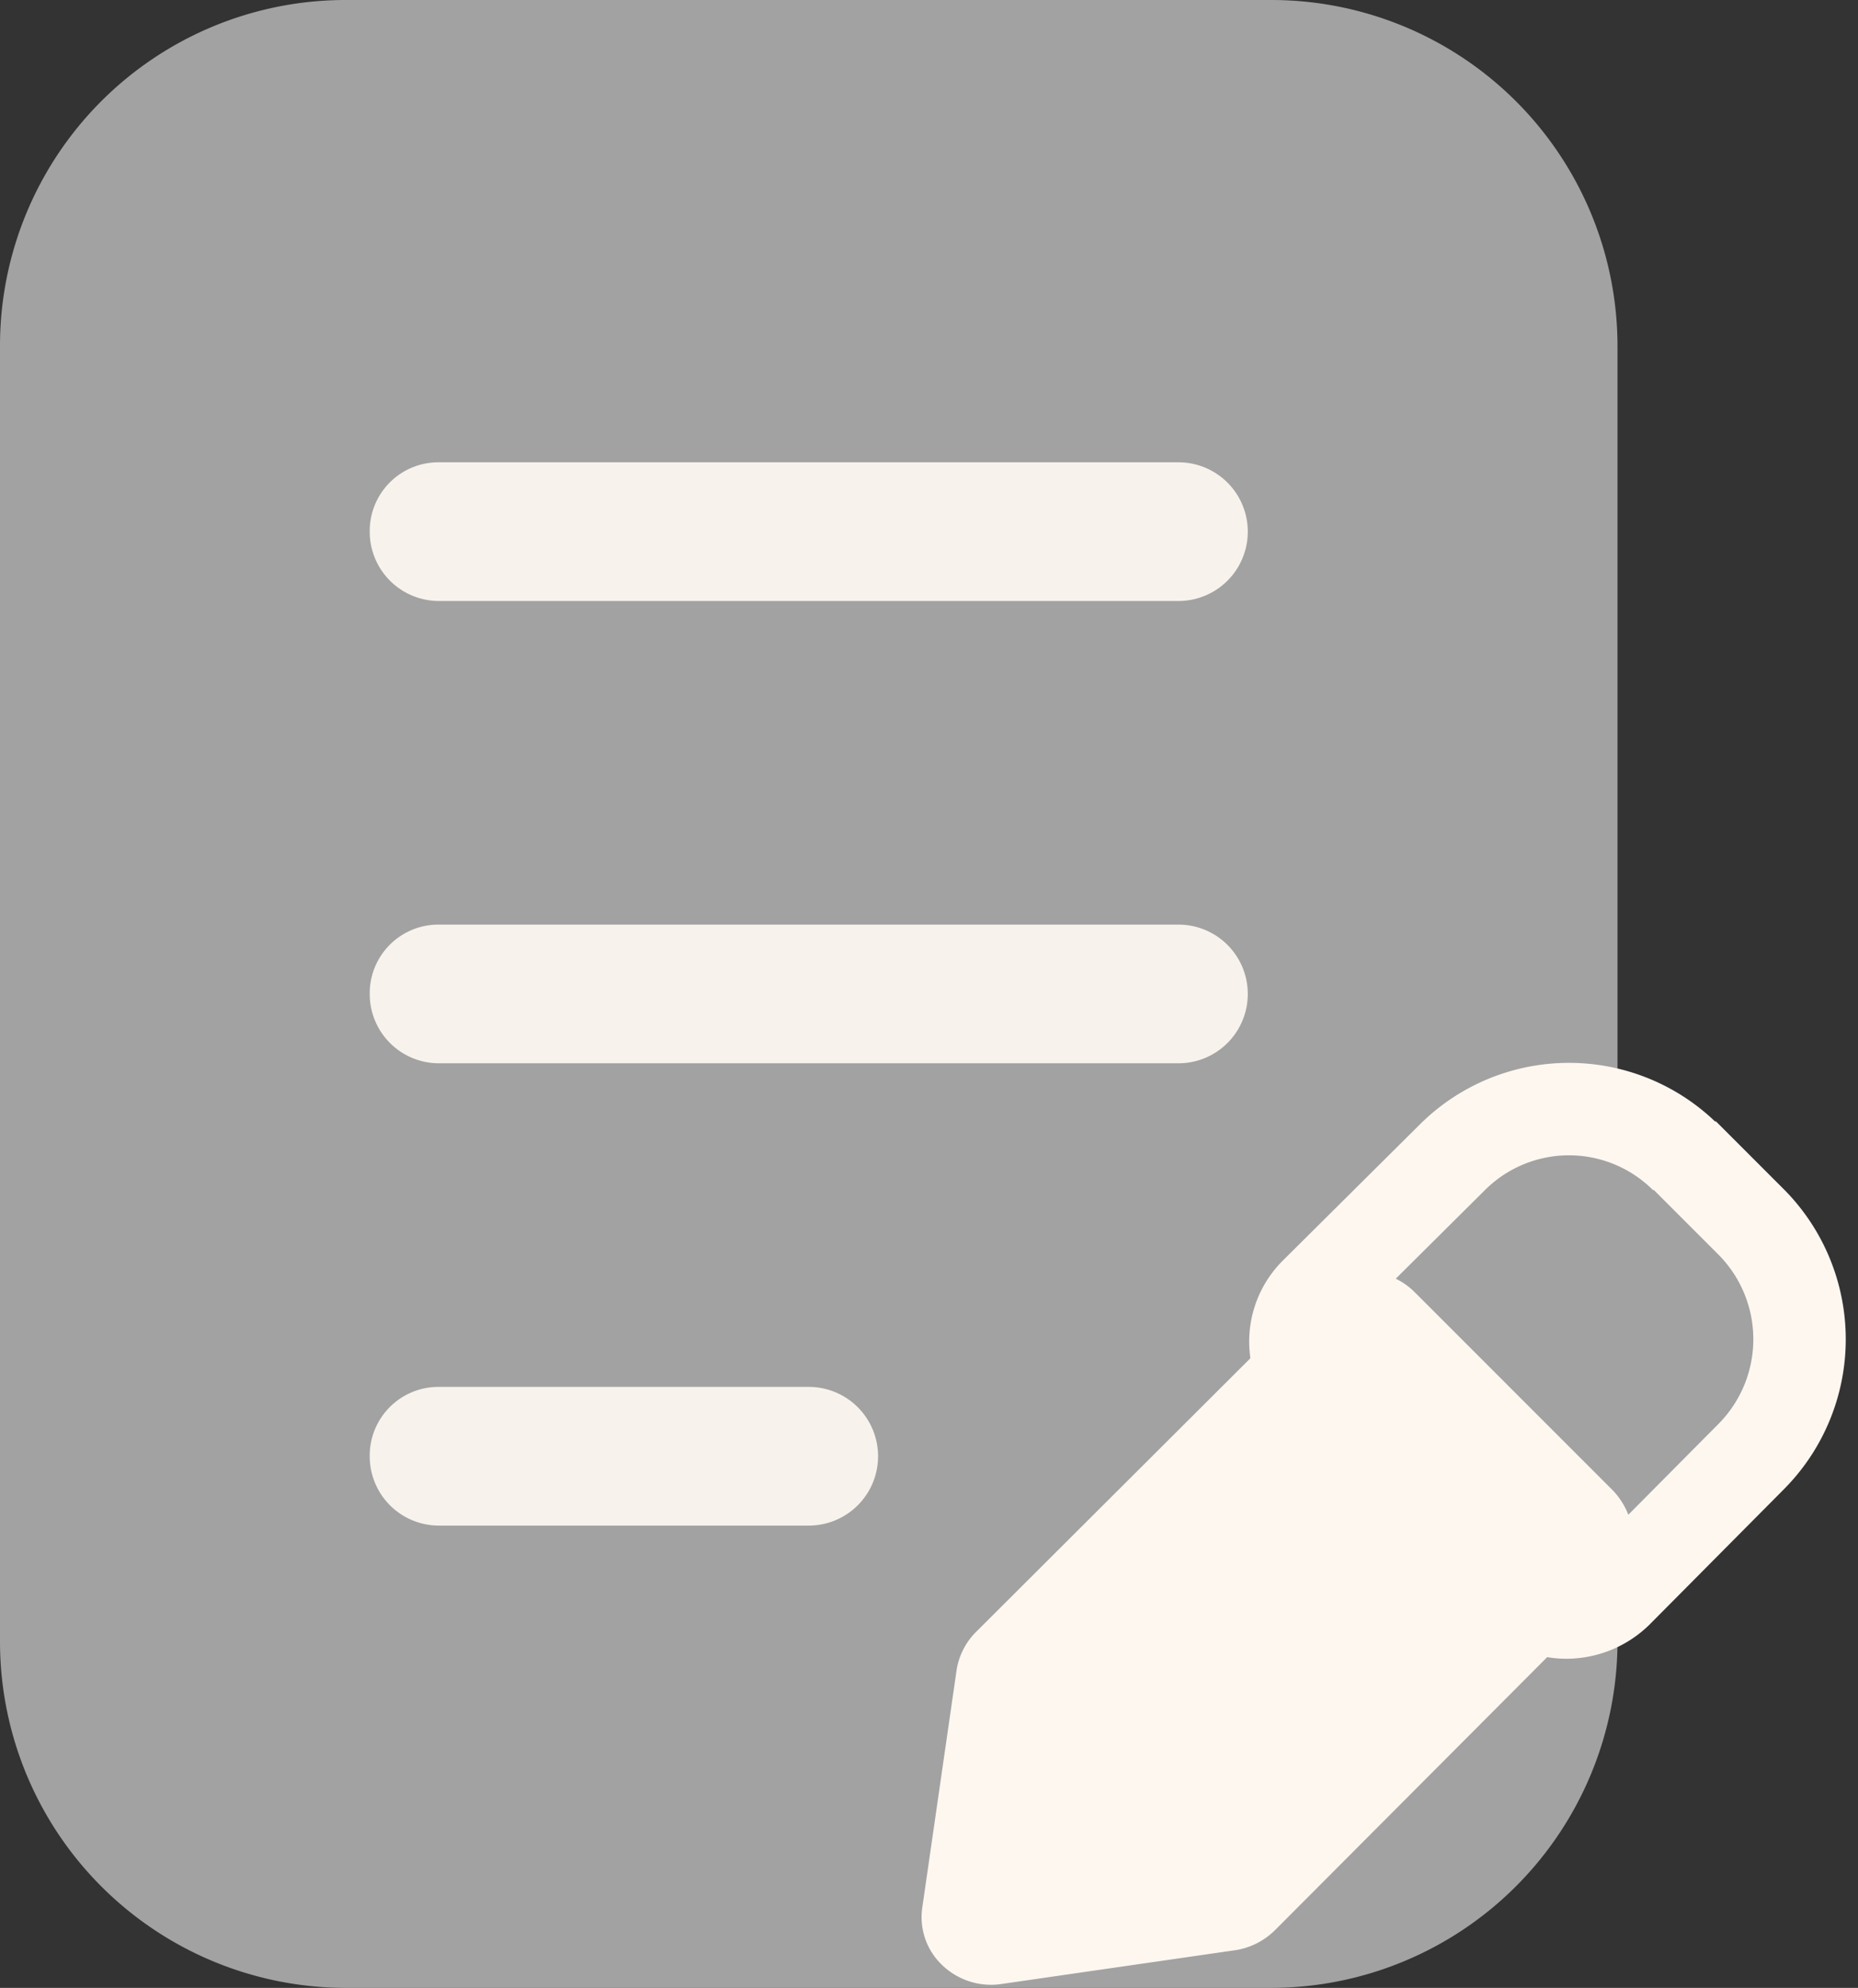<svg xmlns="http://www.w3.org/2000/svg" width="20.102" height="21.5" viewBox="0 0 20.102 21.5">
  <rect x="0" y="0" width="20.102" height="21.5" fill="#333333" stroke="none"/>
  <g id="icon" transform="translate(-2.25 -1.25)">
    <path id="Path_206432" data-name="Path 206432" d="M6,1.25A3.739,3.739,0,0,0,2.25,5V19A3.745,3.745,0,0,0,6,22.75H16A3.751,3.751,0,0,0,19.75,19V5A3.745,3.745,0,0,0,16,1.25Z" fill="#a2a2a2"/>
    <path id="Path_206433" data-name="Path 206433" d="M20.49,13.77a1.787,1.787,0,0,0-2.53,0l-1.47,1.46a.737.737,0,0,0,0,1.06l2.19,2.19a.74.74,0,0,0,.53.21.786.786,0,0,0,.53-.22L21.2,17a1.8,1.8,0,0,0,0-2.53l-.74-.74Z" fill="#a2a2a2" stroke="#fdf7f0" stroke-width="1"/>
    <g id="Group_54467" data-name="Group 54467">
      <path id="Path_206434" data-name="Path 206434" d="M6.25,7A.743.743,0,0,1,7,6.25h8a.75.75,0,0,1,0,1.5H7A.749.749,0,0,1,6.25,7Z" fill="#f7f2ec" fill-rule="evenodd"/>
      <path id="Path_206435" data-name="Path 206435" d="M6.25,12A.743.743,0,0,1,7,11.25h8a.75.75,0,0,1,0,1.5H7A.749.749,0,0,1,6.25,12Z" fill="#f7f2ec" fill-rule="evenodd"/>
      <path id="Path_206436" data-name="Path 206436" d="M6.25,17A.743.743,0,0,1,7,16.25h4a.75.75,0,0,1,0,1.5H7A.749.749,0,0,1,6.25,17Z" fill="#f7f2ec" fill-rule="evenodd"/>
    </g>
    <path id="Path_206437" data-name="Path 206437" d="M17.56,15.23a.749.749,0,0,0-1.07,0l-3.67,3.66a.747.747,0,0,0-.22.42l-.37,2.56a.715.715,0,0,0,.21.63.764.764,0,0,0,.63.21l2.56-.37a.781.781,0,0,0,.42-.22l3.66-3.67a.781.781,0,0,0,.21-.54.791.791,0,0,0-.22-.54l-2.2-2.2Z" fill="#fdf7f0"/>
  </g>
</svg>
